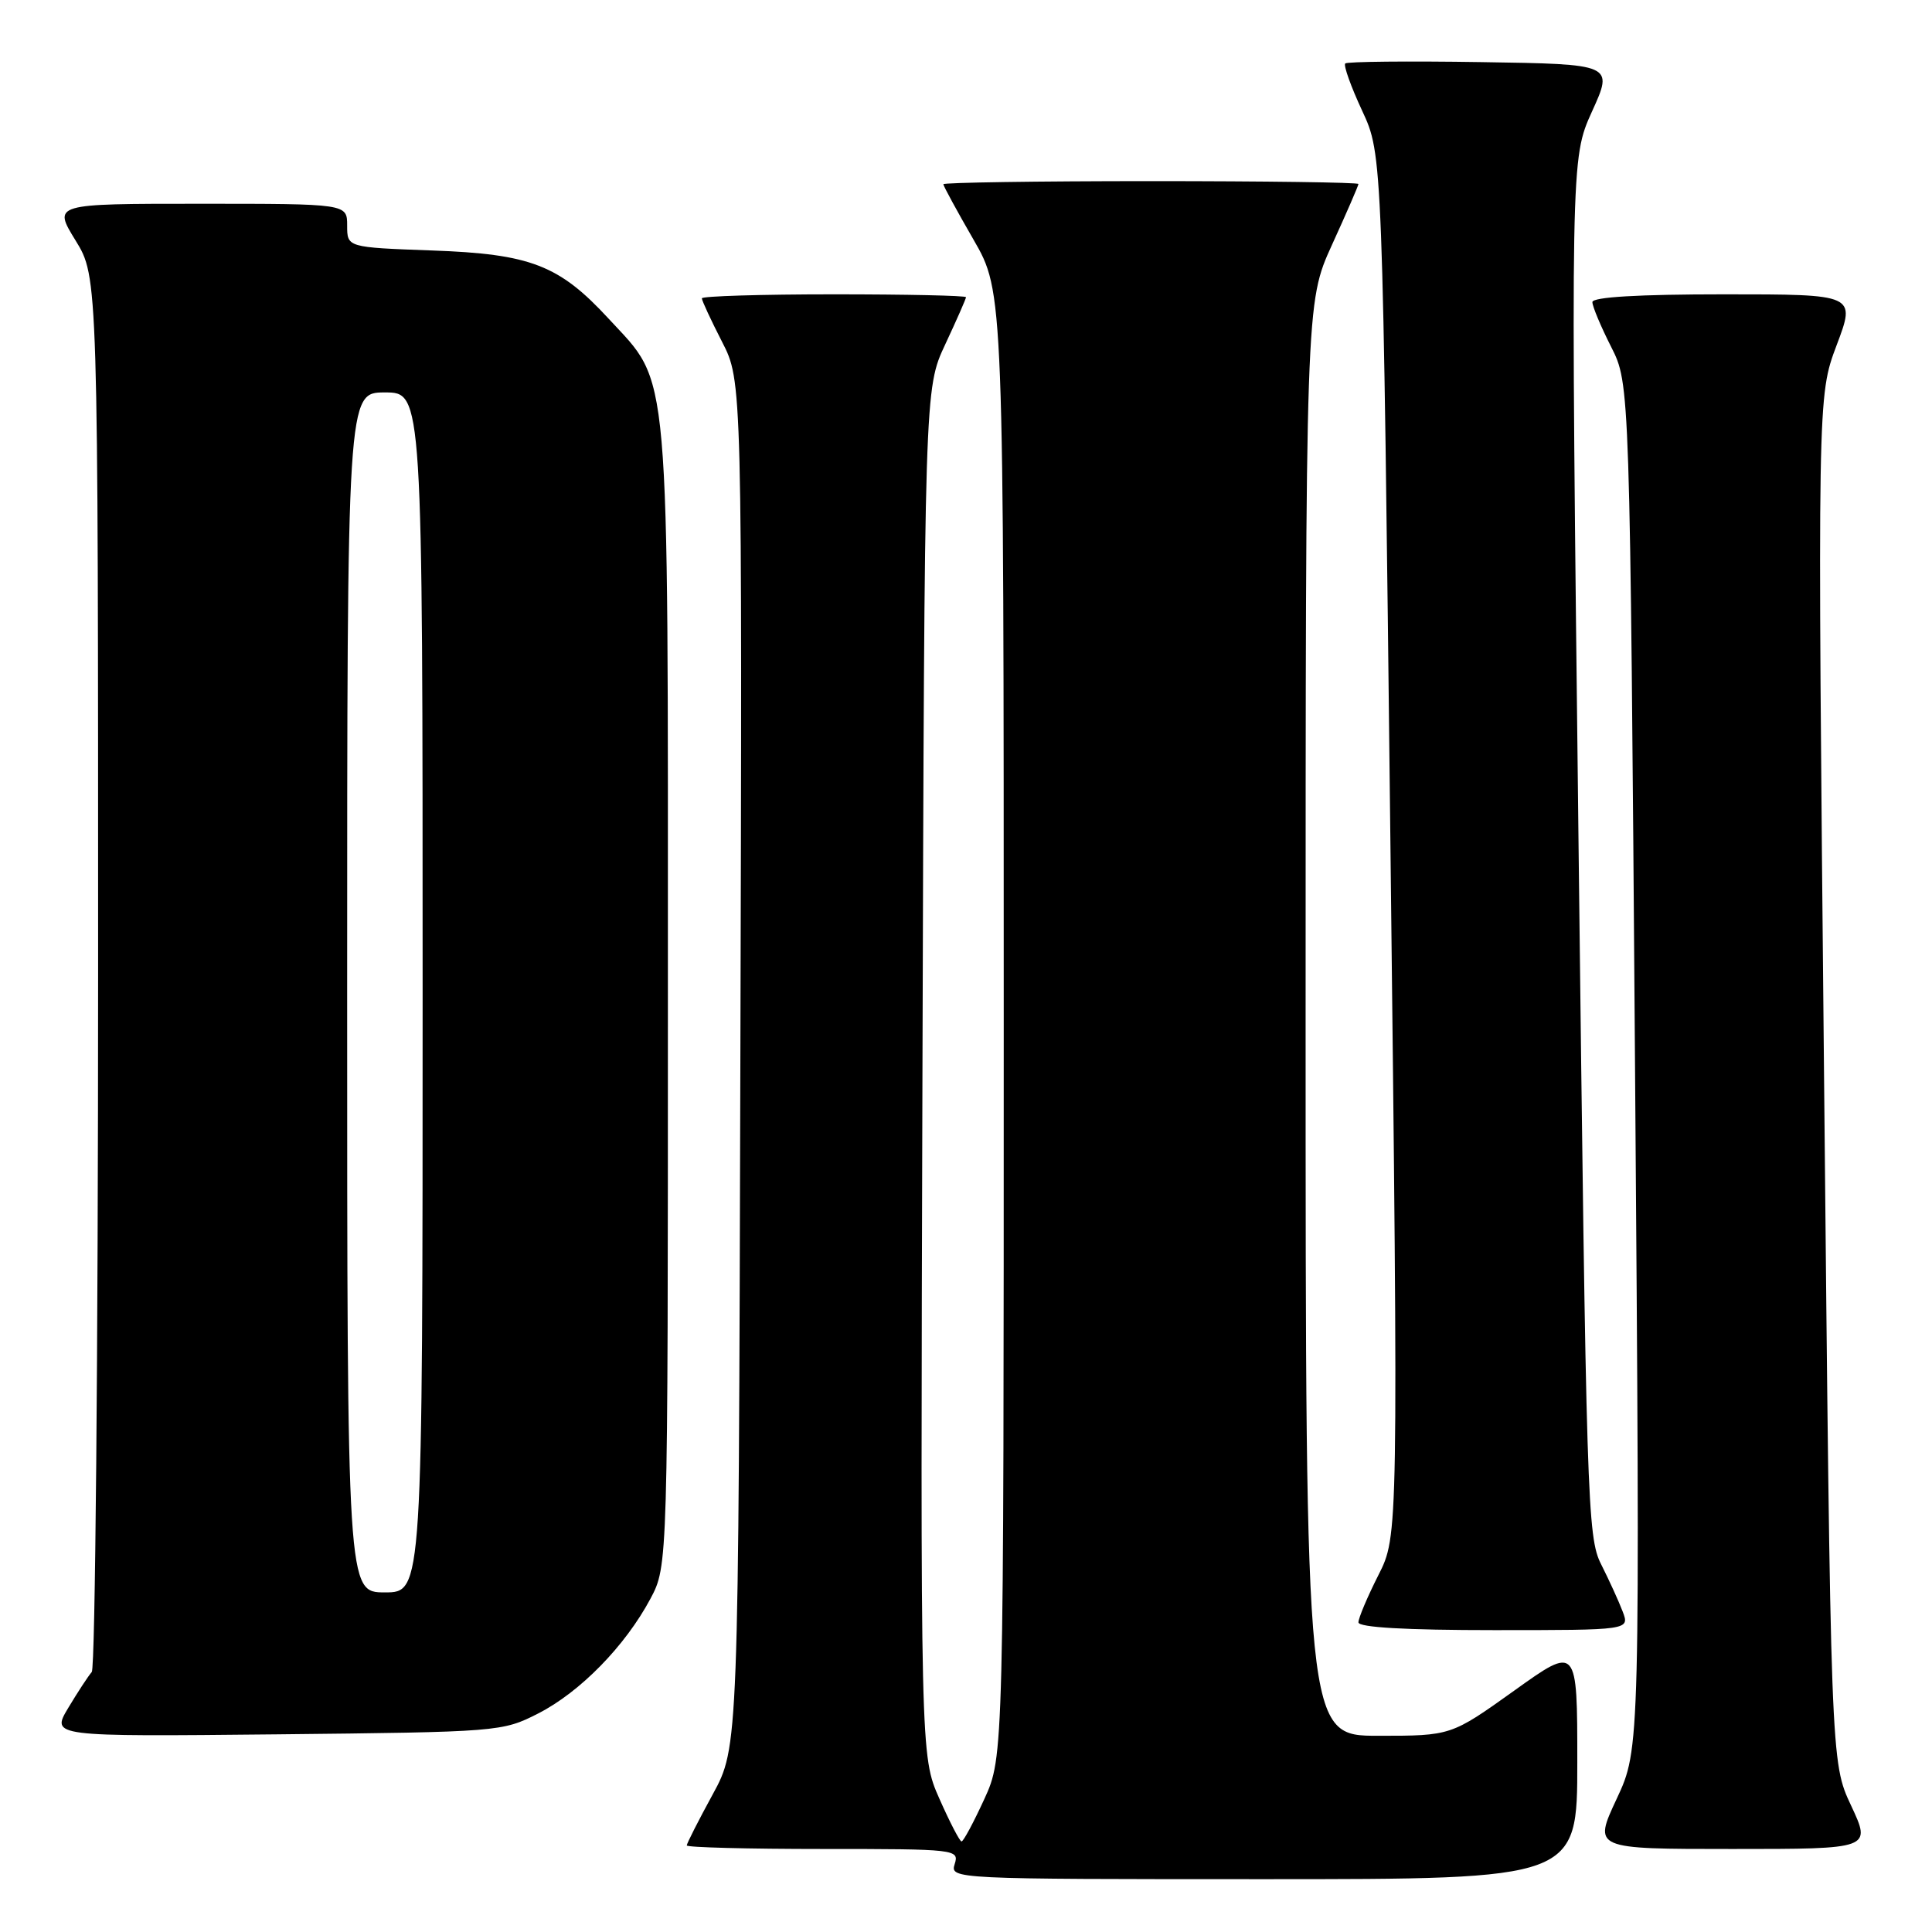 <?xml version="1.0" encoding="UTF-8" standalone="no"?>
<!DOCTYPE svg PUBLIC "-//W3C//DTD SVG 1.1//EN" "http://www.w3.org/Graphics/SVG/1.1/DTD/svg11.dtd" >
<svg xmlns="http://www.w3.org/2000/svg" xmlns:xlink="http://www.w3.org/1999/xlink" version="1.1" viewBox="0 0 256 256">
 <g >
 <path fill="currentColor"
d=" M 209.00 233.52 C 209.00 218.03 209.00 218.03 200.64 224.02 C 192.27 230.00 192.27 230.00 182.64 230.00 C 173.00 230.00 173.00 230.00 173.00 135.06 C 173.00 40.11 173.00 40.11 176.50 32.43 C 178.43 28.21 180.00 24.58 180.00 24.38 C 180.00 24.17 167.62 24.00 152.50 24.00 C 137.38 24.00 125.00 24.19 125.00 24.41 C 125.00 24.64 126.80 27.95 129.00 31.76 C 133.00 38.70 133.00 38.70 133.00 135.73 C 133.00 232.76 133.00 232.76 130.43 238.38 C 129.01 241.47 127.66 244.00 127.41 244.00 C 127.17 244.00 125.85 241.45 124.47 238.33 C 121.96 232.66 121.96 232.66 122.23 142.08 C 122.50 51.50 122.50 51.50 125.25 45.63 C 126.76 42.40 128.00 39.59 128.00 39.38 C 128.00 39.17 120.12 39.00 110.50 39.00 C 100.88 39.00 93.00 39.24 93.00 39.53 C 93.00 39.83 94.20 42.41 95.67 45.28 C 98.35 50.50 98.35 50.50 98.10 141.00 C 97.86 231.50 97.86 231.50 94.43 237.78 C 92.54 241.24 91.00 244.28 91.00 244.53 C 91.00 244.79 99.13 245.00 109.07 245.00 C 126.68 245.00 127.12 245.05 126.50 247.00 C 125.87 248.98 126.32 249.00 167.43 249.00 C 209.00 249.00 209.00 249.00 209.00 233.52 Z  M 245.28 239.25 C 242.58 233.50 242.58 233.50 241.70 143.00 C 240.82 52.50 240.82 52.50 243.36 45.75 C 245.91 39.00 245.91 39.00 228.46 39.00 C 217.11 39.00 211.00 39.36 211.00 40.03 C 211.00 40.60 212.12 43.27 213.49 45.97 C 215.97 50.88 215.97 50.88 216.65 141.29 C 217.33 231.70 217.33 231.70 214.22 238.35 C 211.11 245.00 211.11 245.00 229.54 245.00 C 247.97 245.00 247.97 245.00 245.28 239.25 Z  M 71.32 227.04 C 76.88 224.20 82.84 218.10 86.18 211.85 C 88.50 207.50 88.50 207.50 88.50 132.00 C 88.50 46.78 88.88 51.17 80.64 42.22 C 74.09 35.12 70.30 33.65 57.25 33.19 C 46.00 32.78 46.00 32.78 46.00 29.89 C 46.00 27.00 46.00 27.00 26.51 27.00 C 7.02 27.00 7.02 27.00 10.01 31.86 C 13.00 36.72 13.00 36.72 13.00 128.66 C 13.00 179.23 12.62 221.03 12.16 221.55 C 11.70 222.07 10.30 224.21 9.04 226.31 C 6.77 230.11 6.77 230.11 36.63 229.81 C 66.10 229.50 66.56 229.47 71.32 227.04 Z  M 215.01 213.53 C 214.50 212.18 213.21 209.37 212.16 207.28 C 210.33 203.69 210.19 199.04 209.17 112.27 C 208.11 21.04 208.11 21.04 210.95 14.77 C 213.80 8.50 213.80 8.50 196.26 8.23 C 186.61 8.08 178.51 8.16 178.25 8.41 C 178.00 8.67 179.01 11.49 180.50 14.69 C 183.20 20.50 183.20 20.50 184.24 112.00 C 185.29 203.50 185.29 203.50 182.64 208.72 C 181.19 211.59 180.00 214.40 180.00 214.97 C 180.00 215.64 186.27 216.00 197.98 216.00 C 215.95 216.00 215.95 216.00 215.01 213.53 Z  M 46.00 131.50 C 46.00 52.00 46.00 52.00 51.00 52.00 C 56.00 52.00 56.00 52.00 56.00 131.50 C 56.00 211.00 56.00 211.00 51.00 211.00 C 46.00 211.00 46.00 211.00 46.00 131.50 Z "/>
</g>
</svg>
